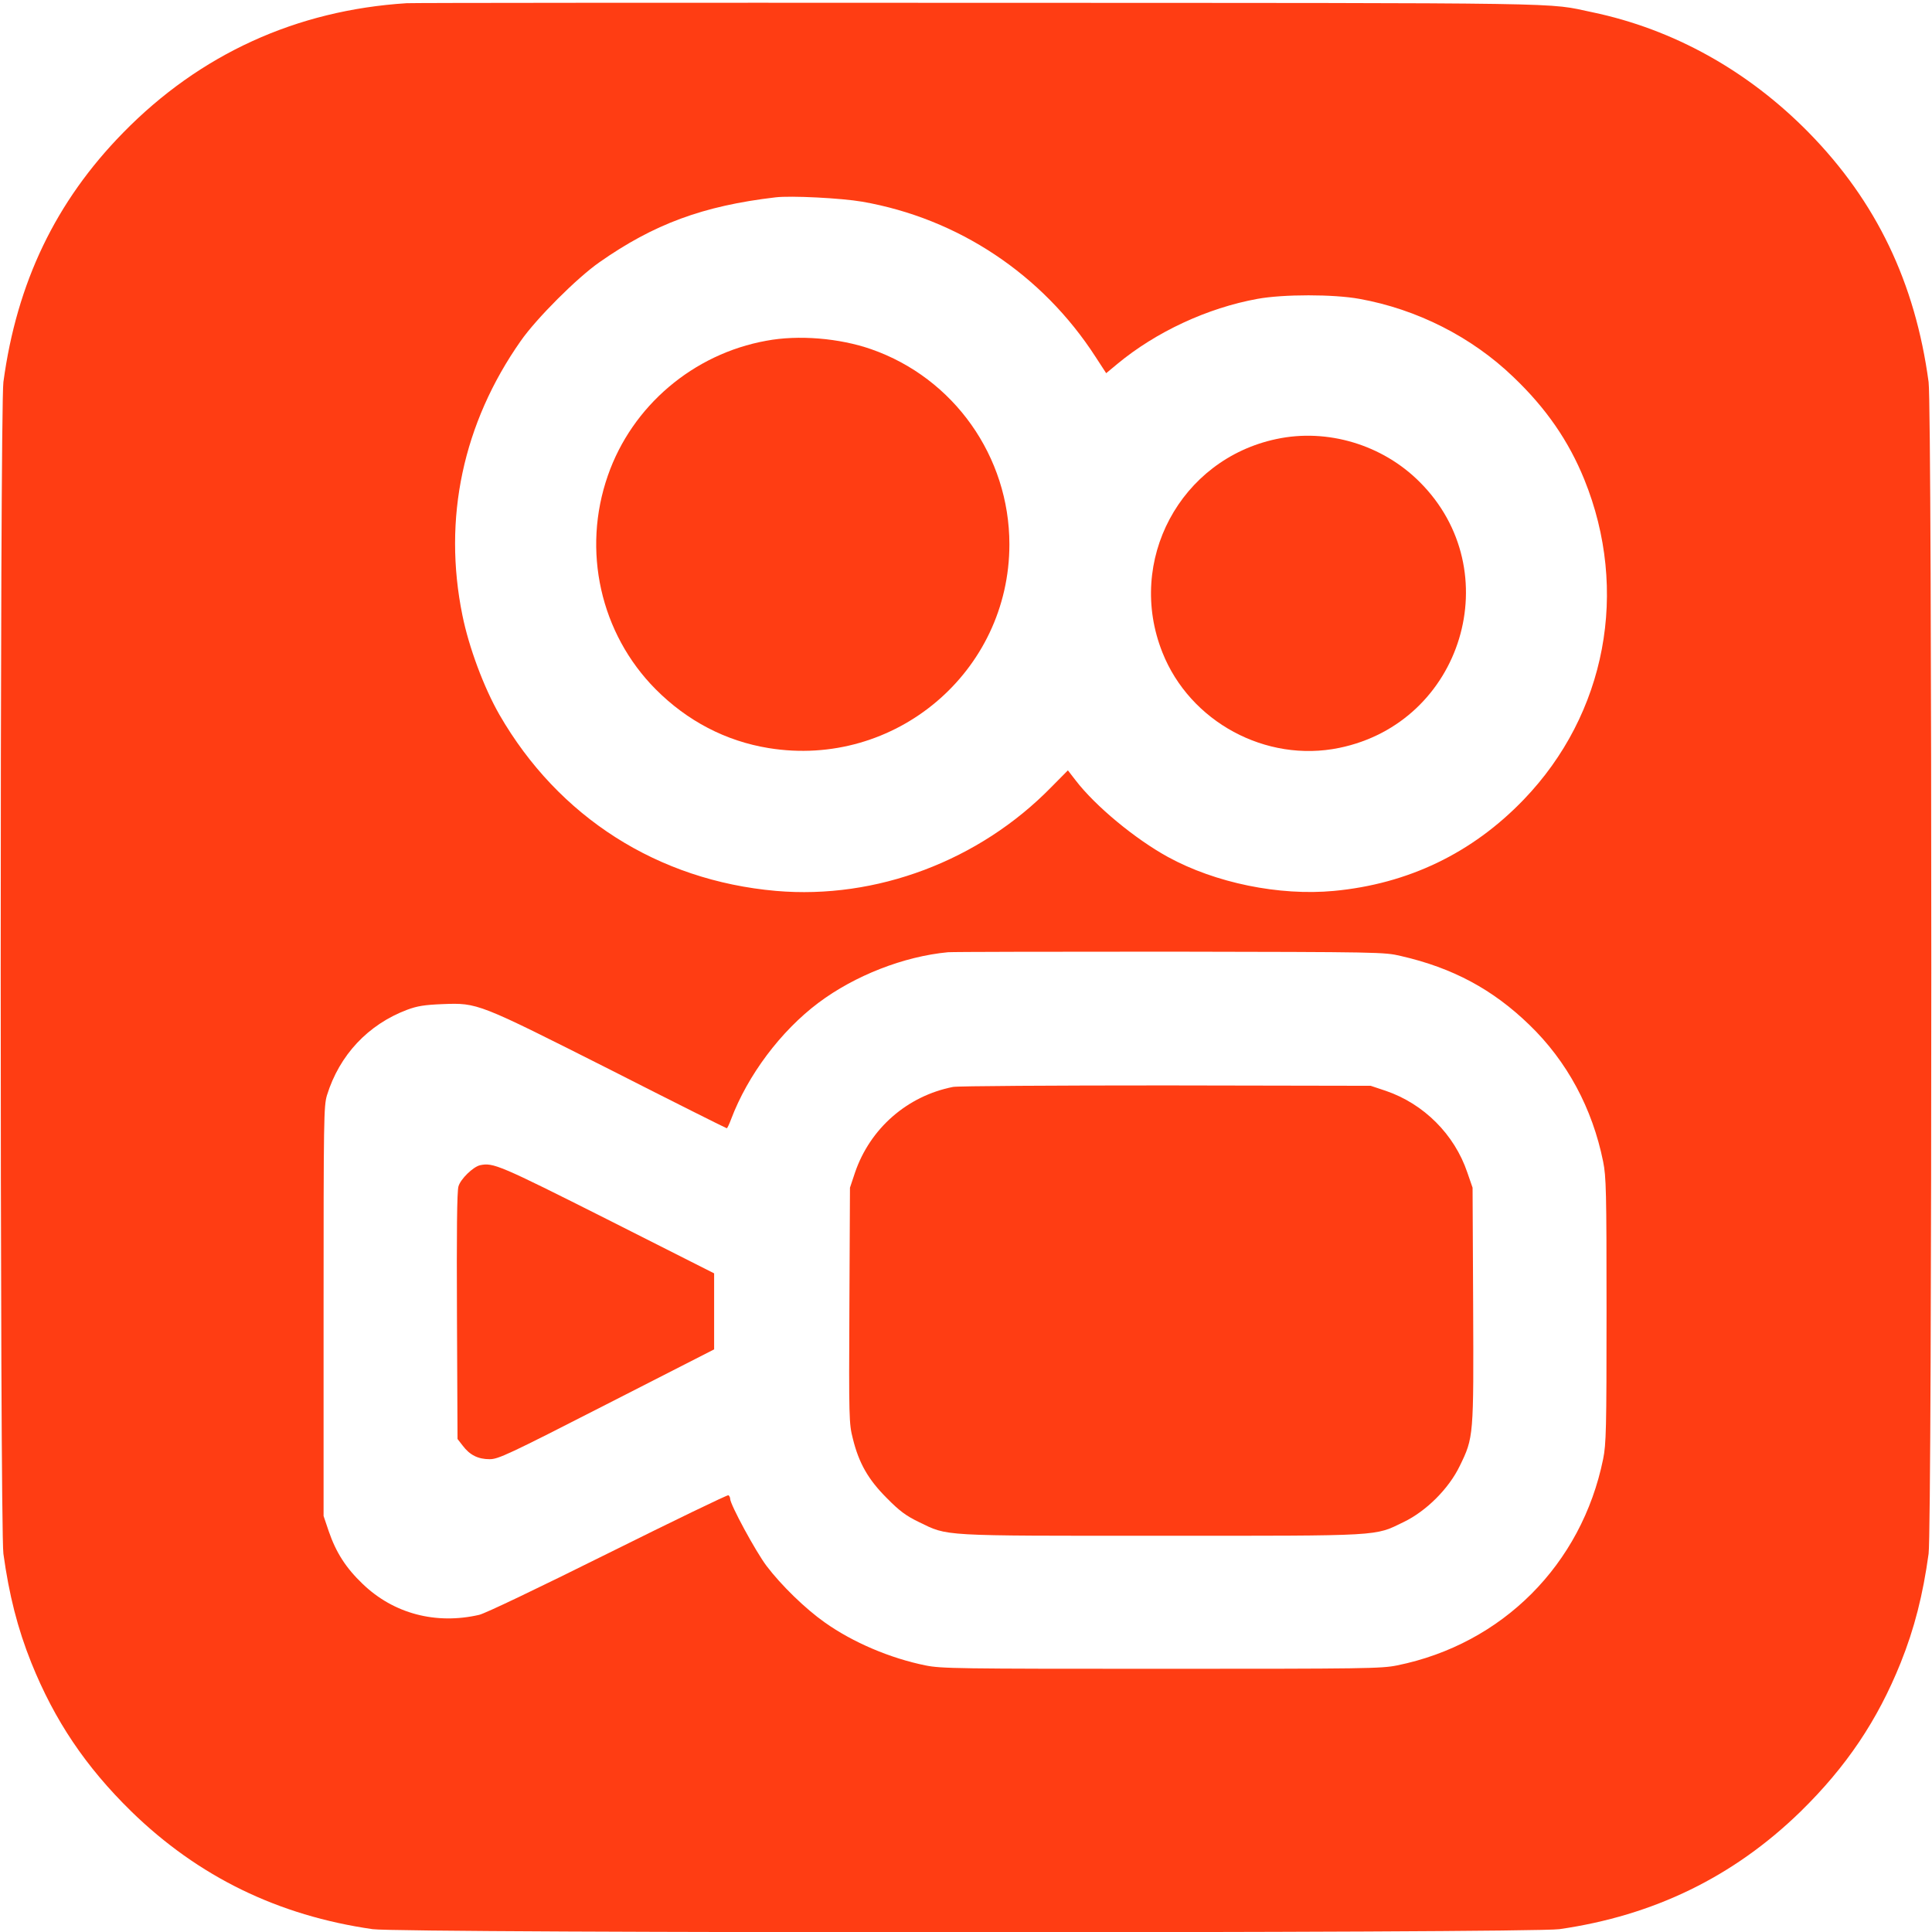 <?xml version="1.0" standalone="no"?><svg version="1.0" xmlns="http://www.w3.org/2000/svg" width="256" height="256" viewBox="0 0 1024 1024"><g transform="translate(0,1024) scale(0.1,-0.1)" fill="#FF3D13" stroke="none"><path d="M2155 10223 c-584 -37 -1095 -270 -1502 -686 -358 -365 -564 -795 -635 -1322 -19 -148 -19 -6062 0 -6210 30 -218 75 -396 148 -578 123 -306 288 -551 530 -788 355 -346 778 -552 1279 -624 150 -22 6140 -22 6290 0 501 72 924 278 1279 624 242 237 407 482 530 788 73 182 118 360 148 578 19 148 19 6062 0 6210 -71 527 -277 957 -635 1322 -322 328 -717 548 -1147 638 -249 52 -33 49 -3255 50 -1639 1 -3002 0 -3030 -2z m2415 -1052 c509 -89 955 -386 1237 -823 l56 -86 59 49 c205 170 478 297 743 345 137 25 403 25 540 0 306 -55 596 -202 817 -415 173 -165 292 -338 375 -542 239 -589 116 -1243 -321 -1697 -273 -284 -613 -447 -1006 -484 -290 -27 -628 42 -880 180 -173 95 -384 269 -489 406 l-41 53 -88 -89 c-382 -391 -928 -596 -1459 -550 -626 55 -1153 391 -1466 934 -83 145 -162 358 -196 526 -105 514 3 1019 309 1455 83 119 298 334 417 417 288 202 549 299 933 344 81 10 350 -4 460 -23z m2855 -3998 c275 -63 487 -177 681 -365 199 -192 334 -442 391 -725 16 -80 18 -155 18 -788 0 -633 -2 -708 -18 -788 -114 -560 -535 -981 -1092 -1094 -84 -17 -169 -18 -1250 -18 -1081 0 -1166 1 -1250 18 -187 38 -385 122 -534 228 -101 71 -230 196 -308 299 -58 77 -193 326 -193 356 0 7 -4 15 -9 19 -5 3 -292 -136 -638 -308 -380 -189 -650 -318 -683 -326 -230 -53 -454 6 -618 164 -88 84 -141 166 -180 280 l-27 80 0 1085 c0 1025 1 1088 18 1145 66 213 218 375 425 453 54 20 91 26 188 30 187 7 185 7 889 -348 336 -171 614 -310 617 -310 3 0 13 21 23 48 88 233 263 467 463 617 192 144 452 246 687 268 22 2 551 3 1175 3 1111 -2 1137 -2 1225 -23z"/><path d="M4062 8434 c-388 -70 -712 -346 -840 -714 -139 -397 -40 -838 253 -1133 168 -169 372 -275 599 -312 670 -109 1276 404 1276 1080 0 465 -294 881 -732 1034 -169 59 -386 77 -556 45z"/><path d="M6765 7913 c-510 -108 -797 -646 -604 -1131 146 -368 549 -586 937 -506 654 134 898 939 427 1409 -197 198 -490 286 -760 228z"/><path d="M5051 4479 c-243 -48 -439 -220 -519 -453 l-27 -81 -3 -624 c-3 -598 -2 -627 18 -705 32 -131 82 -218 180 -316 68 -69 102 -94 170 -127 157 -76 101 -73 1285 -73 1184 0 1128 -3 1285 73 120 58 239 177 297 297 74 152 74 154 71 855 l-3 620 -28 81 c-68 201 -230 363 -431 432 l-81 27 -1085 2 c-597 0 -1105 -3 -1129 -8z"/><path d="M2544 4064 c-37 -9 -103 -73 -114 -112 -8 -25 -10 -245 -8 -688 l3 -651 28 -36 c37 -49 81 -71 142 -71 46 0 96 23 620 291 l570 291 0 201 0 202 -566 286 c-574 289 -605 302 -675 287z"/></g></svg>
